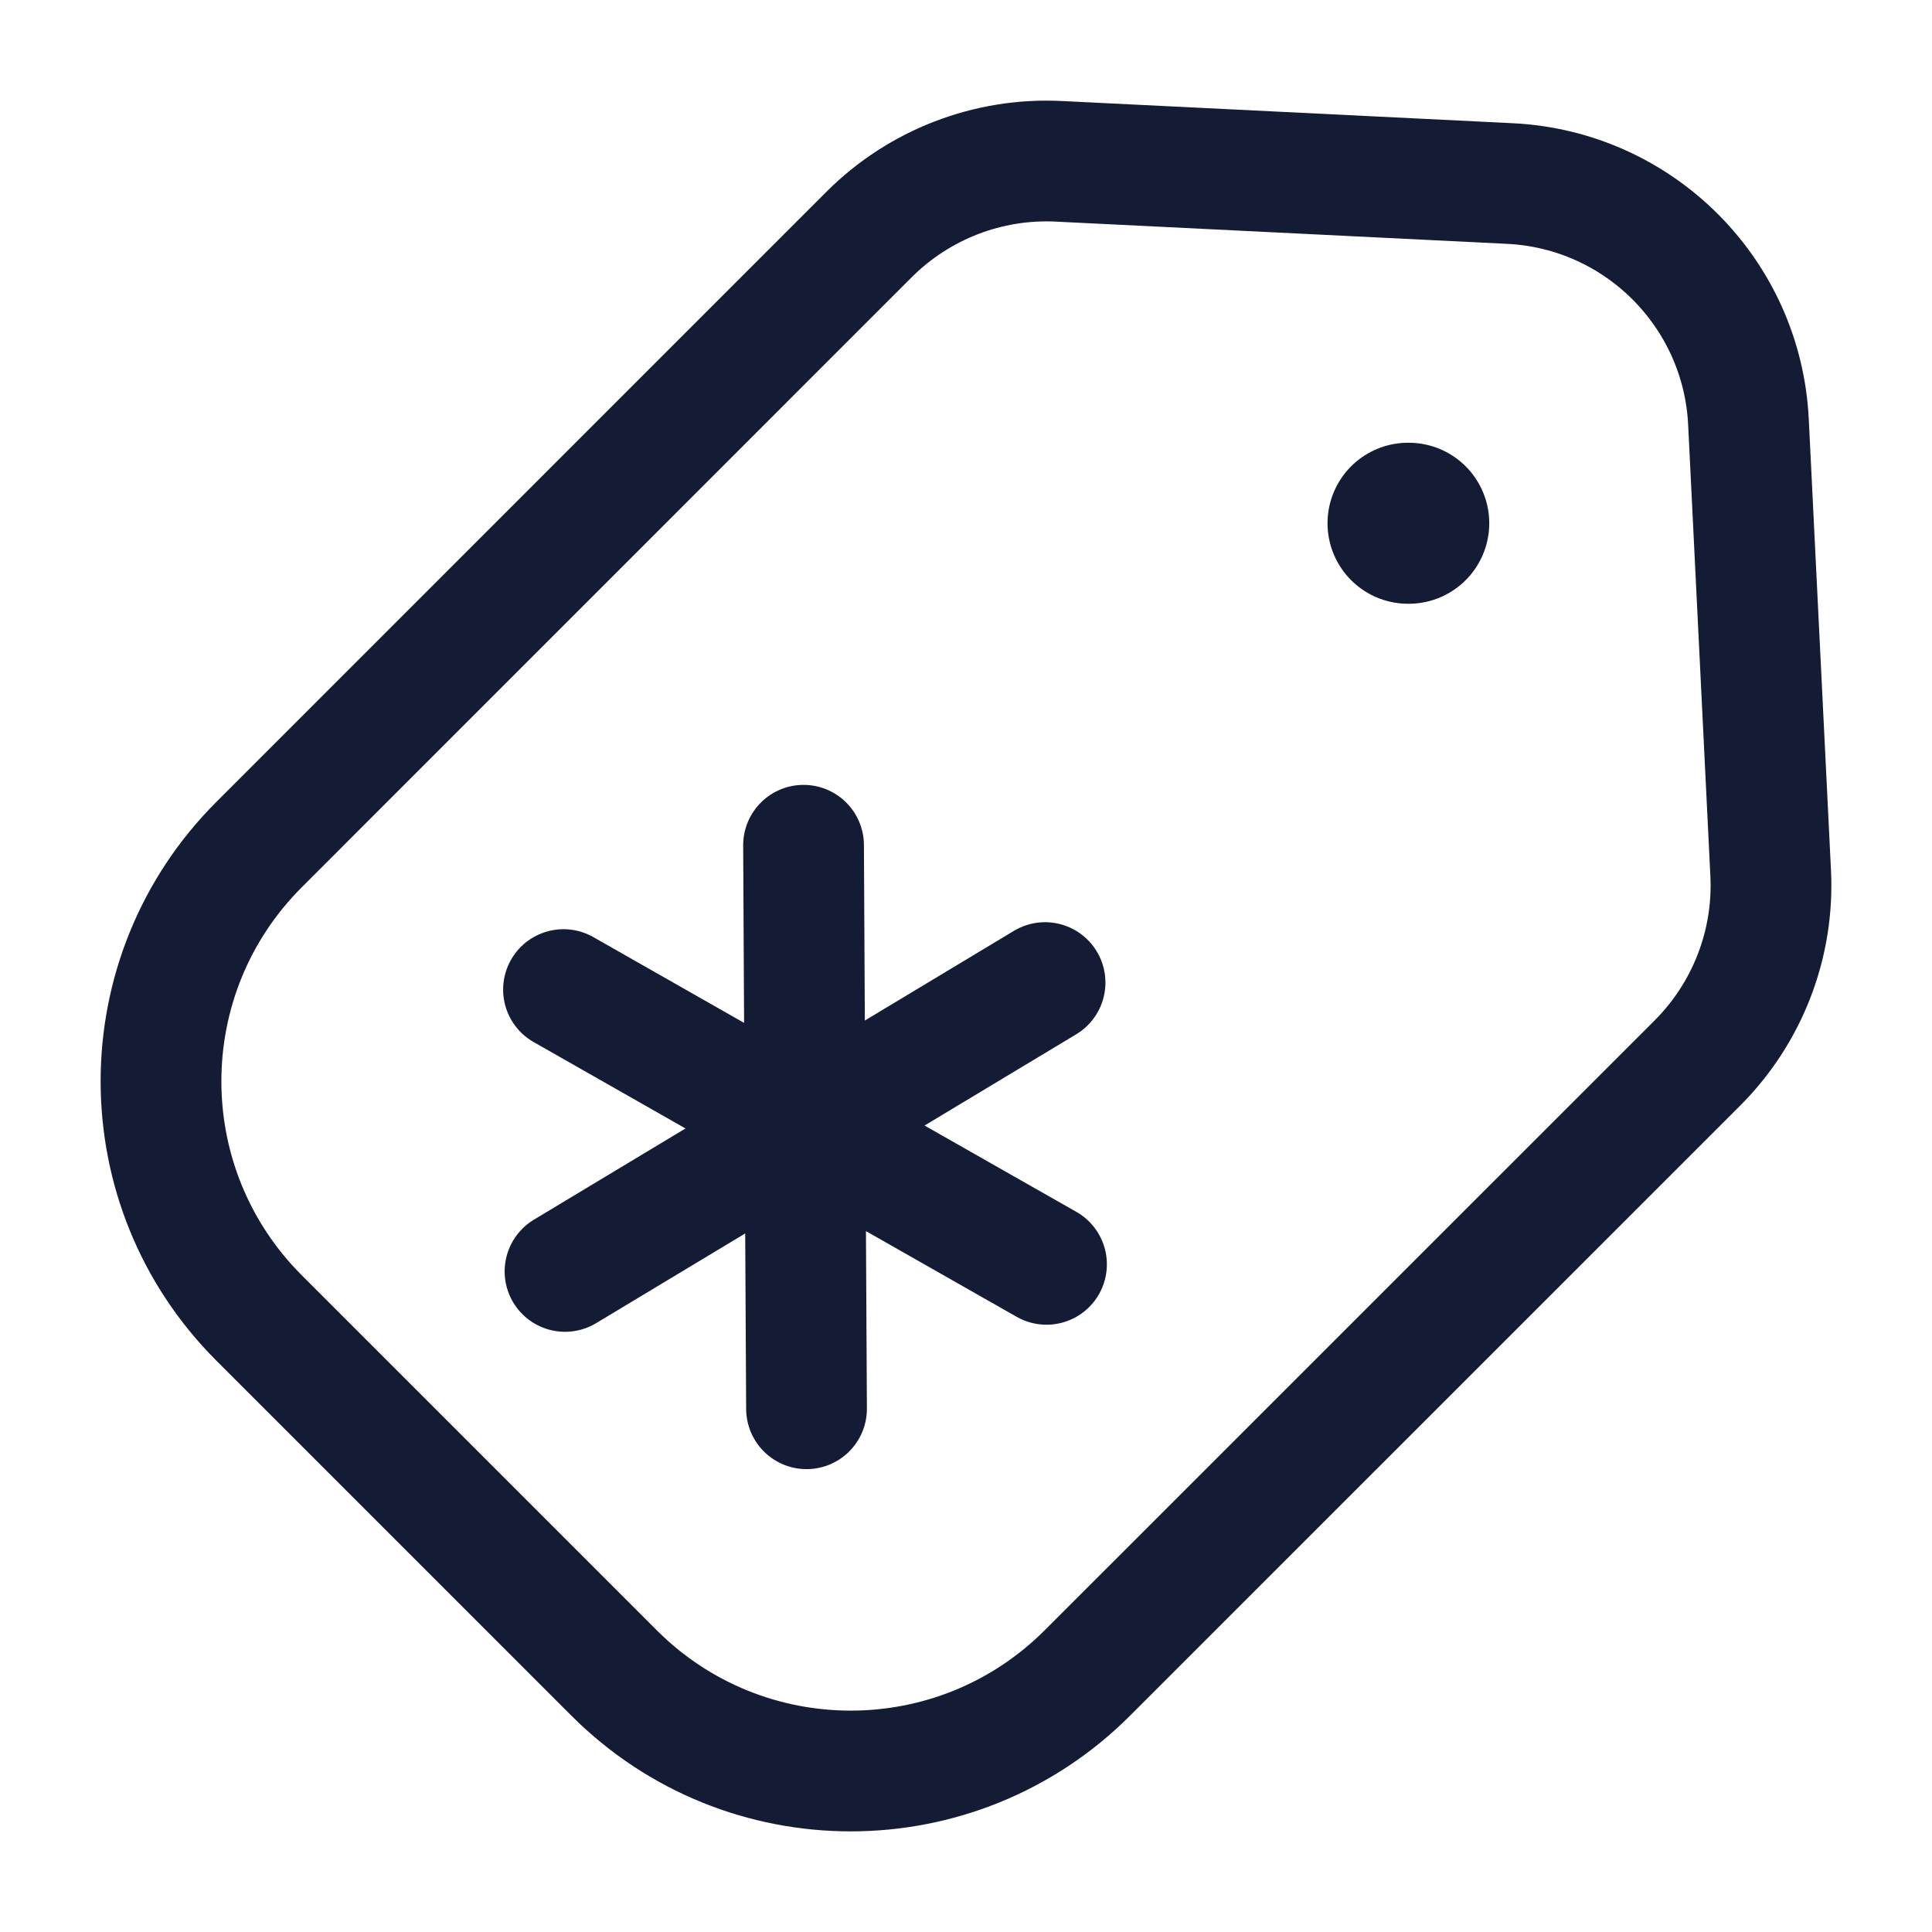 <svg width="24" height="24" viewBox="0 0 24 24" fill="none" xmlns="http://www.w3.org/2000/svg">
<path d="M10.796 2.913C11.419 2.291 12.276 1.96 13.155 2.004L18.759 2.28C20.36 2.359 21.641 3.64 21.72 5.241L21.996 10.845C22.04 11.724 21.709 12.581 21.087 13.204L13.508 20.782C11.884 22.406 9.252 22.406 7.628 20.782L3.218 16.372C1.594 14.748 1.594 12.116 3.218 10.492L10.796 2.913Z" stroke="#141B34" stroke-width="1.5"/>
<path d="M17.5 6.5L17.491 6.5" stroke="#141B34" stroke-width="2" stroke-linecap="round" stroke-linejoin="round"/>
<path d="M12.982 12.206L10 14M10 14L7.019 15.794M10 14L10.019 17.5M10 14L9.982 10.5M10 14L13 15.706M10 14L7 12.293" stroke="#141B34" stroke-width="1.5" stroke-linecap="round" stroke-linejoin="round"/>
</svg>
